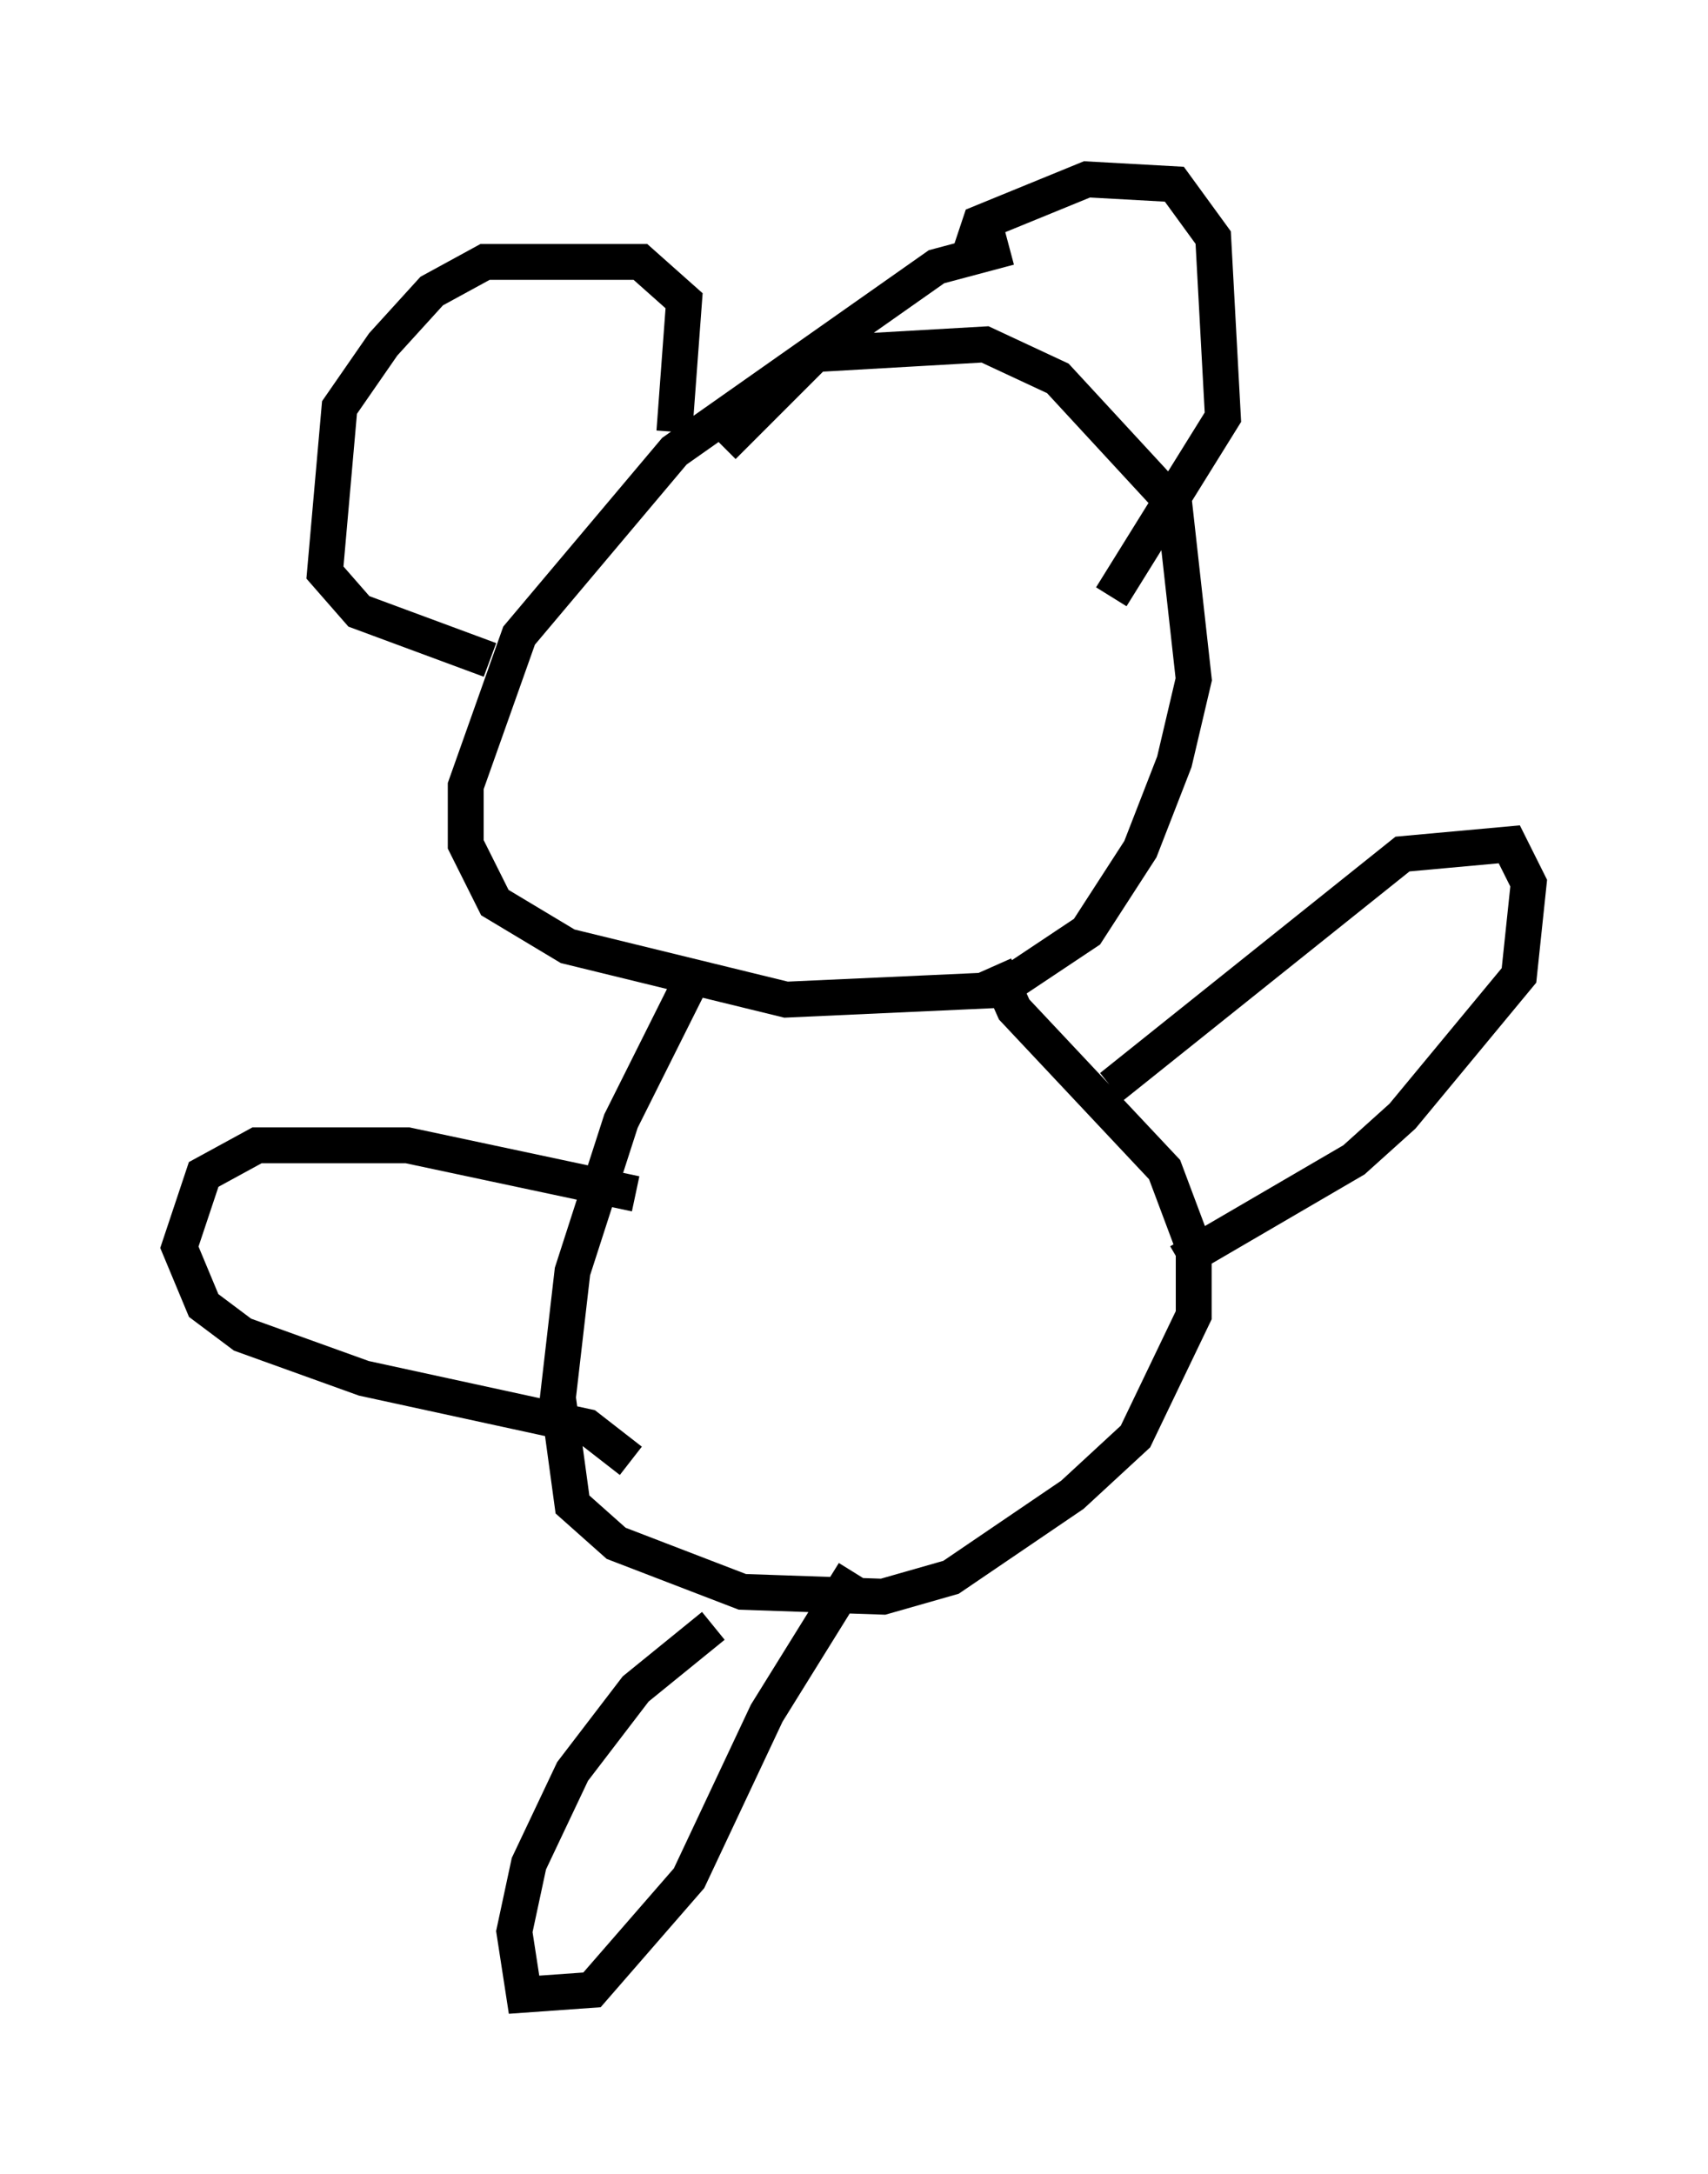 <?xml version="1.0" encoding="utf-8" ?>
<svg baseProfile="full" height="60.608" version="1.1" width="47.618" xmlns="http://www.w3.org/2000/svg" xmlns:ev="http://www.w3.org/2001/xml-events" xmlns:xlink="http://www.w3.org/1999/xlink"><defs /><rect fill="white" height="60.608" width="47.618" x="0" y="0" /><path d="M28.951, 7.436 m-0.812, -0.541 l-2.03, 0.541 -7.307, 5.142 l-4.33, 5.142 -1.488, 4.195 l0.0, 1.624 0.812, 1.624 l2.03, 1.218 6.089, 1.488 l5.954, -0.271 2.436, -1.624 l1.488, -2.3 0.947, -2.436 l0.541, -2.3 -0.541, -4.871 l-3.248, -3.518 -2.03, -0.947 l-4.736, 0.271 -2.571, 2.571 m-0.812, 14.75 l-2.03, 4.059 -1.353, 4.195 l-0.406, 3.518 0.406, 2.977 l1.218, 1.083 3.518, 1.353 l3.924, 0.135 1.894, -0.541 l3.383, -2.3 1.759, -1.624 l1.624, -3.383 0.0, -1.894 l-0.812, -2.165 -4.195, -4.465 l-0.541, -1.218 m-8.931, -14.885 l0.271, -3.654 -1.218, -1.083 l-4.33, 0.0 -1.488, 0.812 l-1.353, 1.488 -1.218, 1.759 l-0.406, 4.601 0.947, 1.083 l3.654, 1.353 m13.396, -11.367 l0.271, -0.812 2.977, -1.218 l2.436, 0.135 1.083, 1.488 l0.271, 5.007 -3.112, 5.007 m0.0, 13.667 l8.119, -6.495 2.977, -0.271 l0.541, 1.083 -0.271, 2.571 l-3.248, 3.924 -1.353, 1.218 l-4.871, 2.842 m-15.155, -1.894 l-6.36, -1.353 -4.195, 0.0 l-1.488, 0.812 -0.677, 2.03 l0.677, 1.624 1.083, 0.812 l3.383, 1.218 6.225, 1.353 l1.218, 0.947 m2.3, 4.601 l-2.165, 1.759 -1.759, 2.3 l-1.218, 2.571 -0.406, 1.894 l0.271, 1.759 1.894, -0.135 l2.706, -3.112 2.165, -4.601 l2.436, -3.924 " fill="none" stroke="black" stroke-width="1" /></svg>